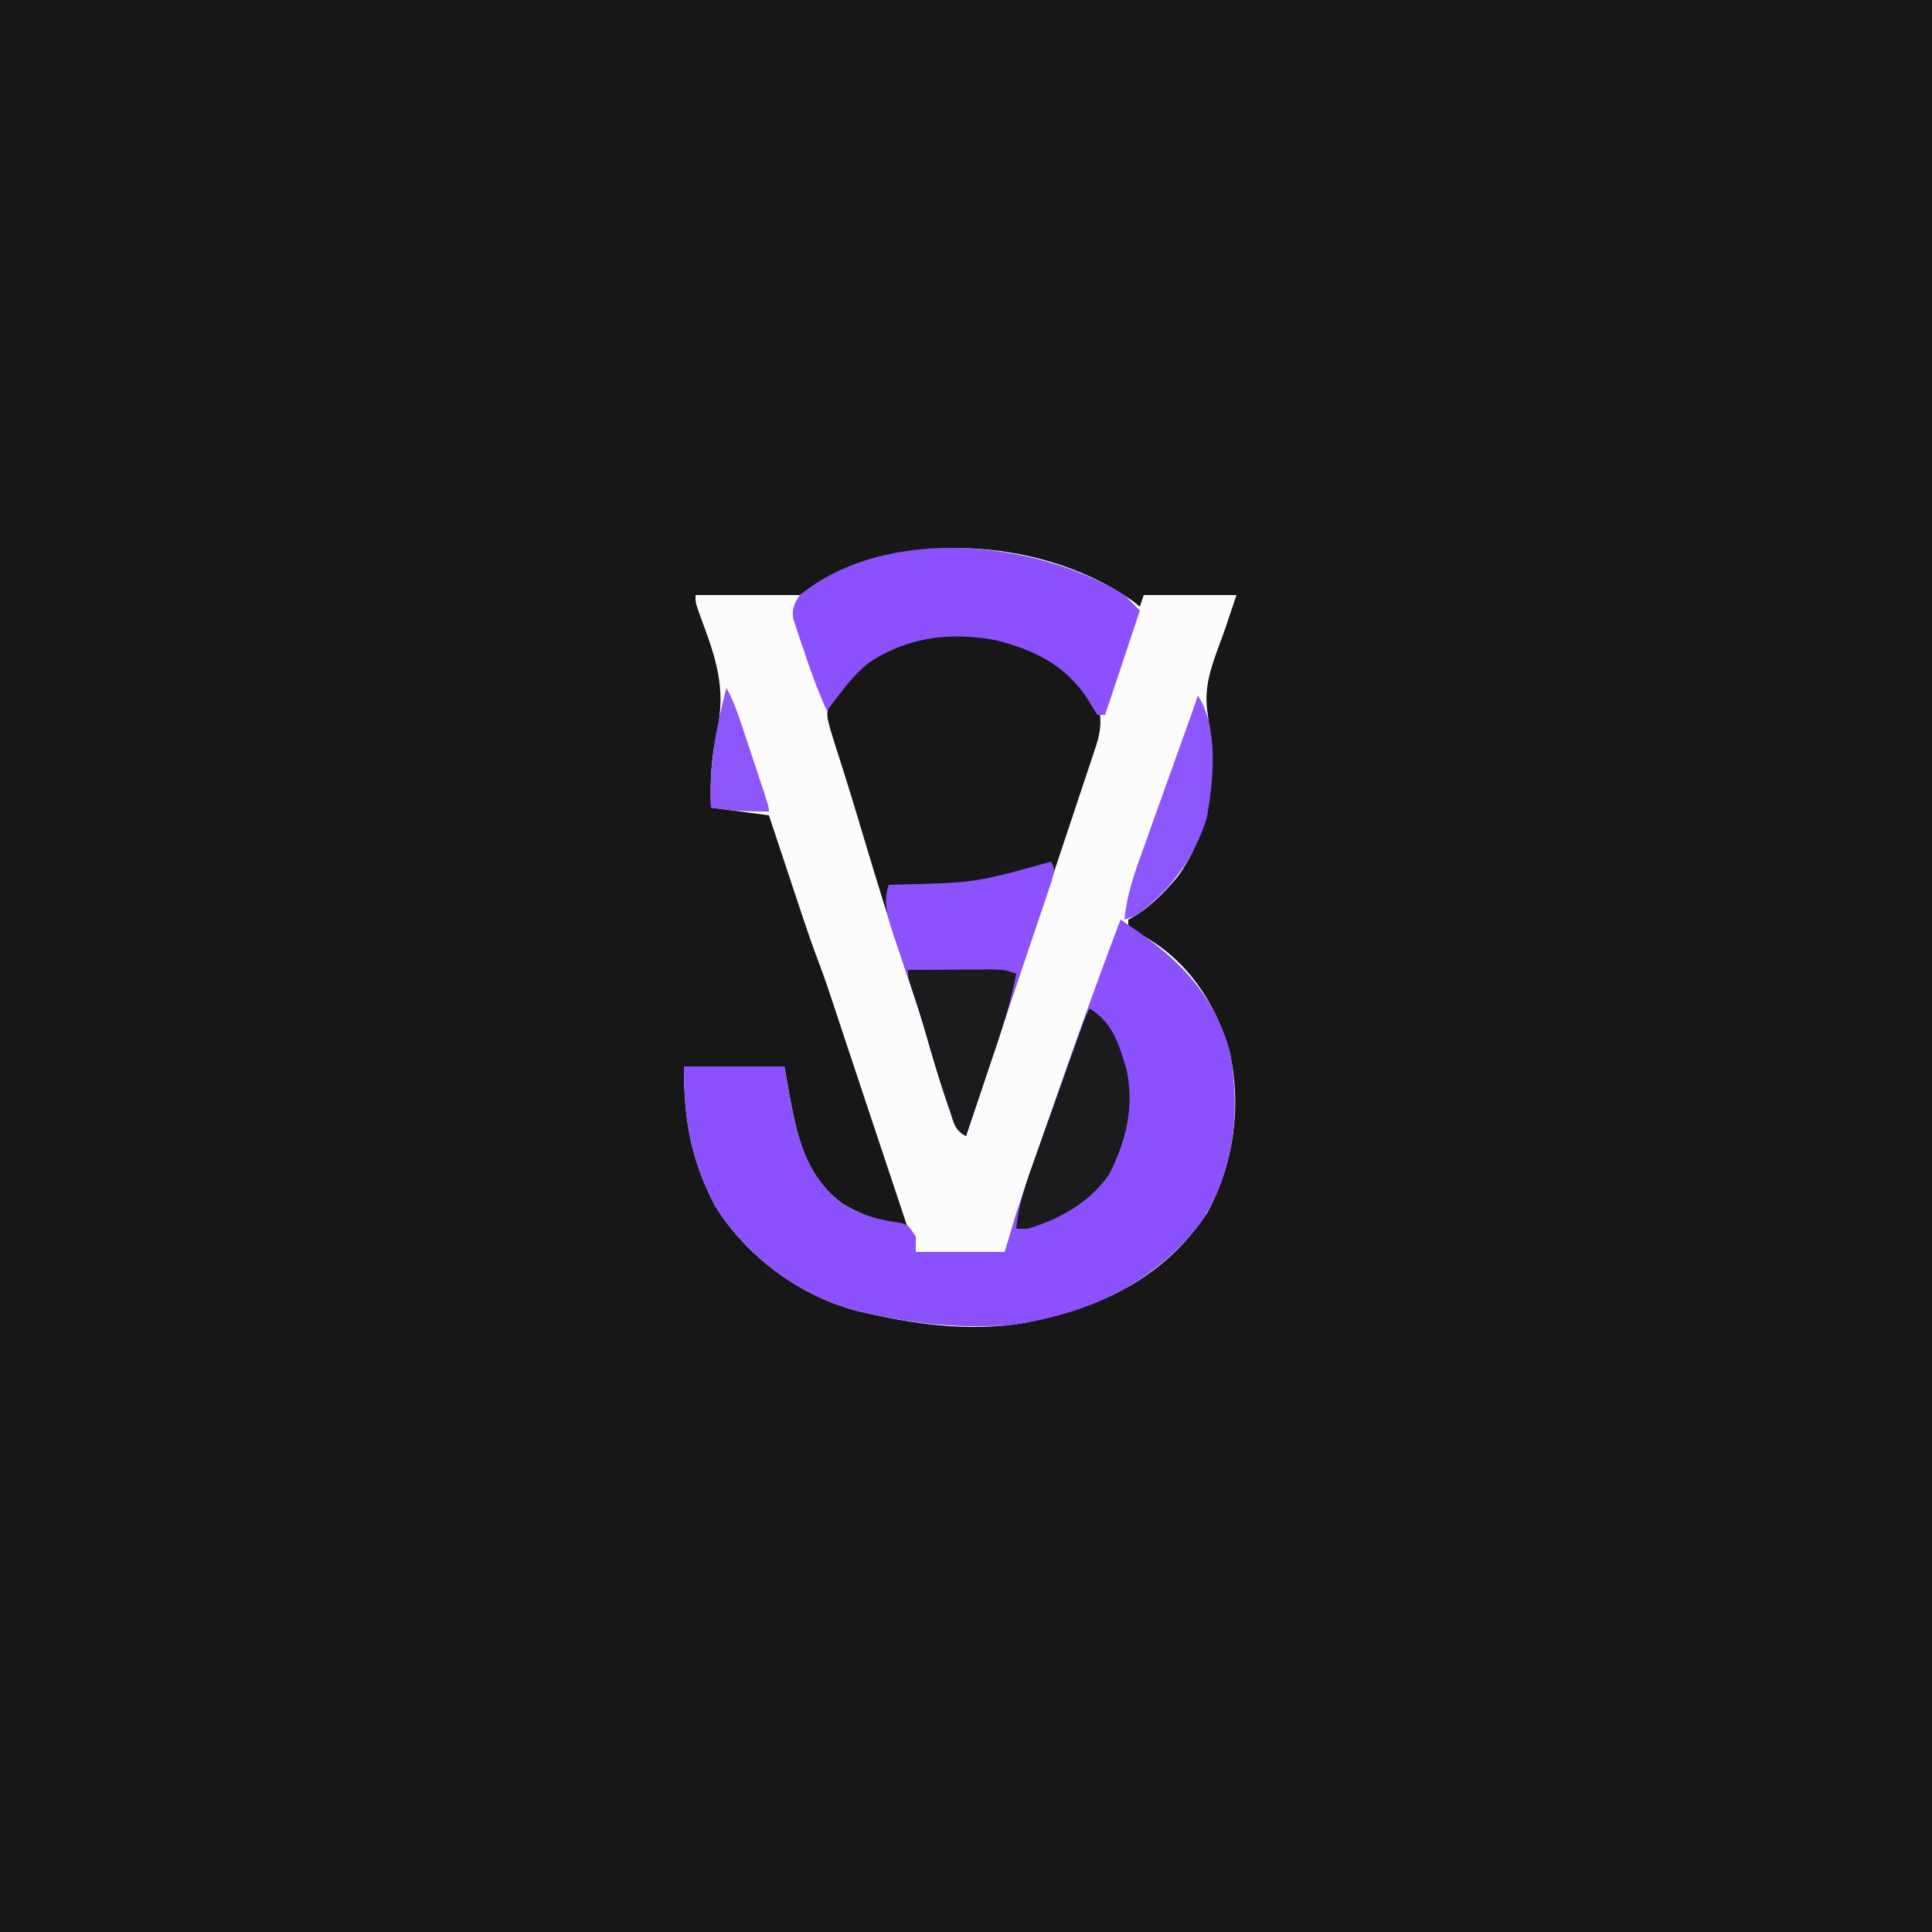 <?xml version="1.0" encoding="UTF-8"?>
<svg version="1.1" xmlns="http://www.w3.org/2000/svg" width="500" height="500">
<rect width="100%" height="100%" fill="#333333" stroke="none"/>
<path d="M0 0 C165 0 330 0 500 0 C500 165 500 330 500 500 C335 500 170 500 0 500 C0 335 0 170 0 0 Z " fill="#171717" transform="translate(0,0)"/>
<path d="M0 0 C0.531 0.424 1.062 0.848 1.609 1.285 C1.939 0.295 2.269 -0.695 2.609 -1.715 C10.529 -1.715 18.449 -1.715 26.609 -1.715 C23.609 7.285 23.609 7.285 22.188 11.094 C19.886 17.381 18.045 22.571 19.195 29.305 C21.257 44.147 20.308 58.684 11.395 71.176 C7.83 75.387 3.588 79.796 -1.391 82.285 C-1.391 82.945 -1.391 83.605 -1.391 84.285 C0.054 85.178 1.543 85.998 3.047 86.785 C14.256 93.349 21.076 103.776 24.742 116.09 C28.046 130.246 25.968 145.517 19 158.219 C8.079 174.675 -7.53 182.24 -26.391 186.285 C-40.3 189.09 -54.695 187.369 -68.391 184.285 C-69.789 183.978 -69.789 183.978 -71.215 183.664 C-86.393 179.729 -100.117 169.596 -108.391 156.285 C-114.695 144.141 -116.391 133.885 -116.391 120.285 C-107.811 120.285 -99.231 120.285 -90.391 120.285 C-89.957 122.74 -89.524 125.194 -89.078 127.723 C-87.016 138.755 -84.827 148.739 -75.285 155.855 C-71.39 158.158 -67.436 159.658 -63.098 160.918 C-62.212 161.177 -61.326 161.436 -60.413 161.704 C-59.746 161.896 -59.078 162.087 -58.391 162.285 C-58.915 160.711 -59.44 159.137 -59.965 157.563 C-60.44 156.138 -60.915 154.713 -61.39 153.288 C-62.727 149.276 -64.064 145.265 -65.402 141.253 C-67.808 134.037 -70.214 126.822 -72.609 119.603 C-73.511 116.885 -74.414 114.168 -75.317 111.451 C-75.939 109.578 -76.559 107.705 -77.179 105.832 C-77.56 104.687 -77.94 103.542 -78.332 102.363 C-78.822 100.885 -78.822 100.885 -79.323 99.376 C-80.132 97.035 -80.973 94.721 -81.851 92.405 C-83.365 88.397 -84.744 84.353 -86.09 80.285 C-86.45 79.203 -86.45 79.203 -86.817 78.1 C-87.572 75.829 -88.325 73.557 -89.078 71.285 C-89.594 69.732 -90.111 68.178 -90.627 66.625 C-91.883 62.846 -93.137 59.065 -94.391 55.285 C-99.341 54.625 -104.291 53.965 -109.391 53.285 C-109.646 46.378 -109.33 40.355 -107.828 33.598 C-105.426 22.175 -108.125 14.583 -112.113 3.883 C-113.391 0.285 -113.391 0.285 -113.391 -1.715 C-104.391 -1.715 -95.391 -1.715 -86.391 -1.715 C-84.9 -2.578 -83.446 -3.505 -82.016 -4.465 C-58.41 -19.106 -22.224 -15.942 0 0 Z " fill="#FCFCFC" transform="translate(293.391,155.715)"/>
<path d="M0 0 C13.572 8.888 23.905 18.052 28.336 34.293 C31.077 49.592 29.42 65.34 20.688 78.5 C8.074 94.702 -8.864 102.264 -29 105 C-41.297 105.781 -53.007 104.7 -65 102 C-65.932 101.795 -66.864 101.59 -67.824 101.379 C-83.003 97.444 -96.726 87.311 -105 74 C-111.305 61.856 -113 51.599 -113 38 C-104.42 38 -95.84 38 -87 38 C-86.567 40.454 -86.134 42.909 -85.688 45.438 C-83.613 56.537 -81.391 66.364 -71.895 73.605 C-67.124 76.485 -62.575 77.738 -57.066 78.445 C-55 79 -55 79 -53 82 C-53 83.32 -53 84.64 -53 86 C-45.41 86 -37.82 86 -30 86 C-29.01 82.7 -28.02 79.4 -27 76 C-26.433 74.26 -25.856 72.524 -25.258 70.795 C-24.949 69.901 -24.641 69.007 -24.324 68.086 C-23.999 67.152 -23.674 66.217 -23.34 65.254 C-22.993 64.252 -22.647 63.25 -22.29 62.218 C-21.175 58.999 -20.057 55.78 -18.938 52.562 C-18.559 51.471 -18.18 50.379 -17.789 49.254 C-12.061 32.759 -6.218 16.318 0 0 Z " fill="#8B51FC" transform="translate(290,238)"/>
<path d="M0 0 C4.822 3.702 9.297 8.012 11.198 13.917 C11.596 17.646 10.587 20.589 9.395 24.066 C9.16 24.782 8.925 25.498 8.682 26.236 C7.904 28.599 7.108 30.955 6.312 33.312 C5.761 34.975 5.21 36.638 4.66 38.302 C3.233 42.613 1.791 46.919 0.346 51.225 C-0.973 55.161 -2.279 59.102 -3.586 63.043 C-5.8 69.712 -8.024 76.378 -10.255 83.042 C-12.847 90.782 -15.427 98.527 -18.007 106.271 C-19.176 109.78 -20.346 113.288 -21.516 116.797 C-22.092 118.527 -22.092 118.527 -22.681 120.292 C-22.951 121.103 -23.221 121.914 -23.5 122.75 C-26.561 121.219 -26.702 118.934 -27.812 115.75 C-28.031 115.123 -28.25 114.497 -28.475 113.851 C-30.302 108.53 -31.876 103.146 -33.424 97.738 C-35.178 91.683 -37.162 85.719 -39.188 79.75 C-43.007 68.462 -46.489 57.085 -49.911 45.672 C-50.109 45.011 -50.307 44.351 -50.511 43.67 C-50.905 42.355 -51.299 41.04 -51.693 39.724 C-52.731 36.264 -53.79 32.812 -54.877 29.367 C-55.105 28.647 -55.332 27.926 -55.566 27.184 C-56.002 25.81 -56.439 24.437 -56.879 23.064 C-59.874 13.617 -59.874 13.617 -58.531 10.504 C-52.402 1.733 -45.719 -4.245 -35.098 -6.836 C-22.863 -8.786 -10.443 -6.842 0 0 Z " fill="#181718" transform="translate(273.5,171.25)"/>
<path d="M0 0 C1.32 1.32 2.64 2.64 4 4 C1.03 12.91 -1.94 21.82 -5 31 C-5.66 31 -6.32 31 -7 31 C-7.886 29.68 -8.708 28.316 -9.5 26.938 C-15.294 18.08 -23.33 14.195 -33.41 11.656 C-45.159 9.509 -56.16 10.84 -66.184 17.543 C-69.244 19.998 -71.633 22.889 -74 26 C-74.928 27.207 -74.928 27.207 -75.875 28.438 C-76.246 28.953 -76.618 29.469 -77 30 C-79.442 24.533 -81.459 19.004 -83.312 13.312 C-83.602 12.471 -83.891 11.63 -84.189 10.764 C-84.453 9.951 -84.717 9.138 -84.988 8.301 C-85.231 7.57 -85.474 6.84 -85.724 6.087 C-86.078 3.413 -85.448 2.238 -84 0 C-61.615 -18.163 -23.178 -14.282 0 0 Z " fill="#8B51FC" transform="translate(291,154)"/>
<path d="M0 0 C1 2 1 2 0.187 5.008 C-0.248 6.311 -0.691 7.612 -1.141 8.91 C-1.379 9.618 -1.617 10.325 -1.863 11.054 C-2.651 13.393 -3.451 15.728 -4.25 18.062 C-4.796 19.675 -5.341 21.288 -5.886 22.901 C-7.016 26.247 -8.149 29.592 -9.285 32.936 C-11.726 40.133 -14.123 47.345 -16.52 54.556 C-17.684 58.054 -18.85 61.55 -20.016 65.047 C-20.4 66.2 -20.785 67.354 -21.181 68.542 C-21.451 69.353 -21.721 70.164 -22 71 C-25.061 69.469 -25.202 67.184 -26.312 64 C-26.531 63.373 -26.75 62.747 -26.975 62.101 C-28.795 56.8 -30.367 51.438 -31.905 46.05 C-34.137 38.324 -36.725 30.72 -39.322 23.11 C-39.654 22.13 -39.986 21.15 -40.328 20.141 C-40.626 19.27 -40.924 18.398 -41.231 17.501 C-42.512 13.334 -43.41 10.23 -42 6 C-41.432 5.98 -40.864 5.96 -40.279 5.94 C-19.68 5.475 -19.68 5.475 0 0 Z " fill="#8C52FD" transform="translate(272,223)"/>
<path d="M0 0 C6.062 3.704 7.656 9.477 9.586 15.973 C11.565 25.665 9.434 34.306 5 43 C-0.21 50.334 -7.533 54.372 -16 57 C-16.99 57 -17.98 57 -19 57 C-18.397 50.587 -16.398 44.925 -14.219 38.887 C-13.845 37.836 -13.472 36.785 -13.087 35.703 C-11.897 32.362 -10.699 29.025 -9.5 25.688 C-8.693 23.424 -7.887 21.16 -7.082 18.896 C-5.611 14.771 -4.139 10.645 -2.658 6.522 C-2.361 5.695 -2.065 4.868 -1.759 4.016 C-1 2 -1 2 0 0 Z " fill="#1B1A1D" transform="translate(282,261)"/>
<path d="M0 0 C4.104 -0.029 8.208 -0.047 12.312 -0.062 C13.48 -0.071 14.647 -0.079 15.85 -0.088 C17.527 -0.093 17.527 -0.093 19.238 -0.098 C20.27 -0.103 21.302 -0.108 22.365 -0.114 C25 0 25 0 28 1 C26.308 9.959 23.296 18.447 20.375 27.062 C19.854 28.611 19.333 30.16 18.812 31.709 C17.546 35.474 16.275 39.238 15 43 C11.939 41.469 11.798 39.184 10.688 36 C10.365 35.076 10.365 35.076 10.036 34.134 C7.854 27.781 5.993 21.337 4.137 14.883 C3.231 11.748 2.245 8.651 1.188 5.562 C0 2 0 2 0 0 Z " fill="#1B1A1D" transform="translate(235,251)"/>
<path d="M0 0 C5.437 8.155 4.051 22.367 2.316 31.664 C-0.998 42.308 -7.089 50.347 -16 57 C-17.485 57.495 -17.485 57.495 -19 58 C-18.399 51.595 -16.401 45.949 -14.219 39.922 C-13.845 38.873 -13.472 37.825 -13.087 36.745 C-11.897 33.411 -10.699 30.08 -9.5 26.75 C-8.693 24.495 -7.887 22.24 -7.082 19.984 C-5.313 15.033 -3.539 10.083 -1.759 5.136 C-1.153 3.431 -0.572 1.717 0 0 Z " fill="#8D56FC" transform="translate(310,180)"/>
<path d="M0 0 C1.781 3.314 2.979 6.694 4.164 10.262 C4.564 11.462 4.963 12.663 5.375 13.9 C5.787 15.15 6.2 16.4 6.625 17.688 C7.049 18.962 7.474 20.236 7.898 21.51 C11 30.86 11 30.86 11 32 C5.848 32.09 1.081 31.847 -4 31 C-4.544 20.188 -2.687 10.436 0 0 Z " fill="#8D56FA" transform="translate(188,178)"/>
</svg>
